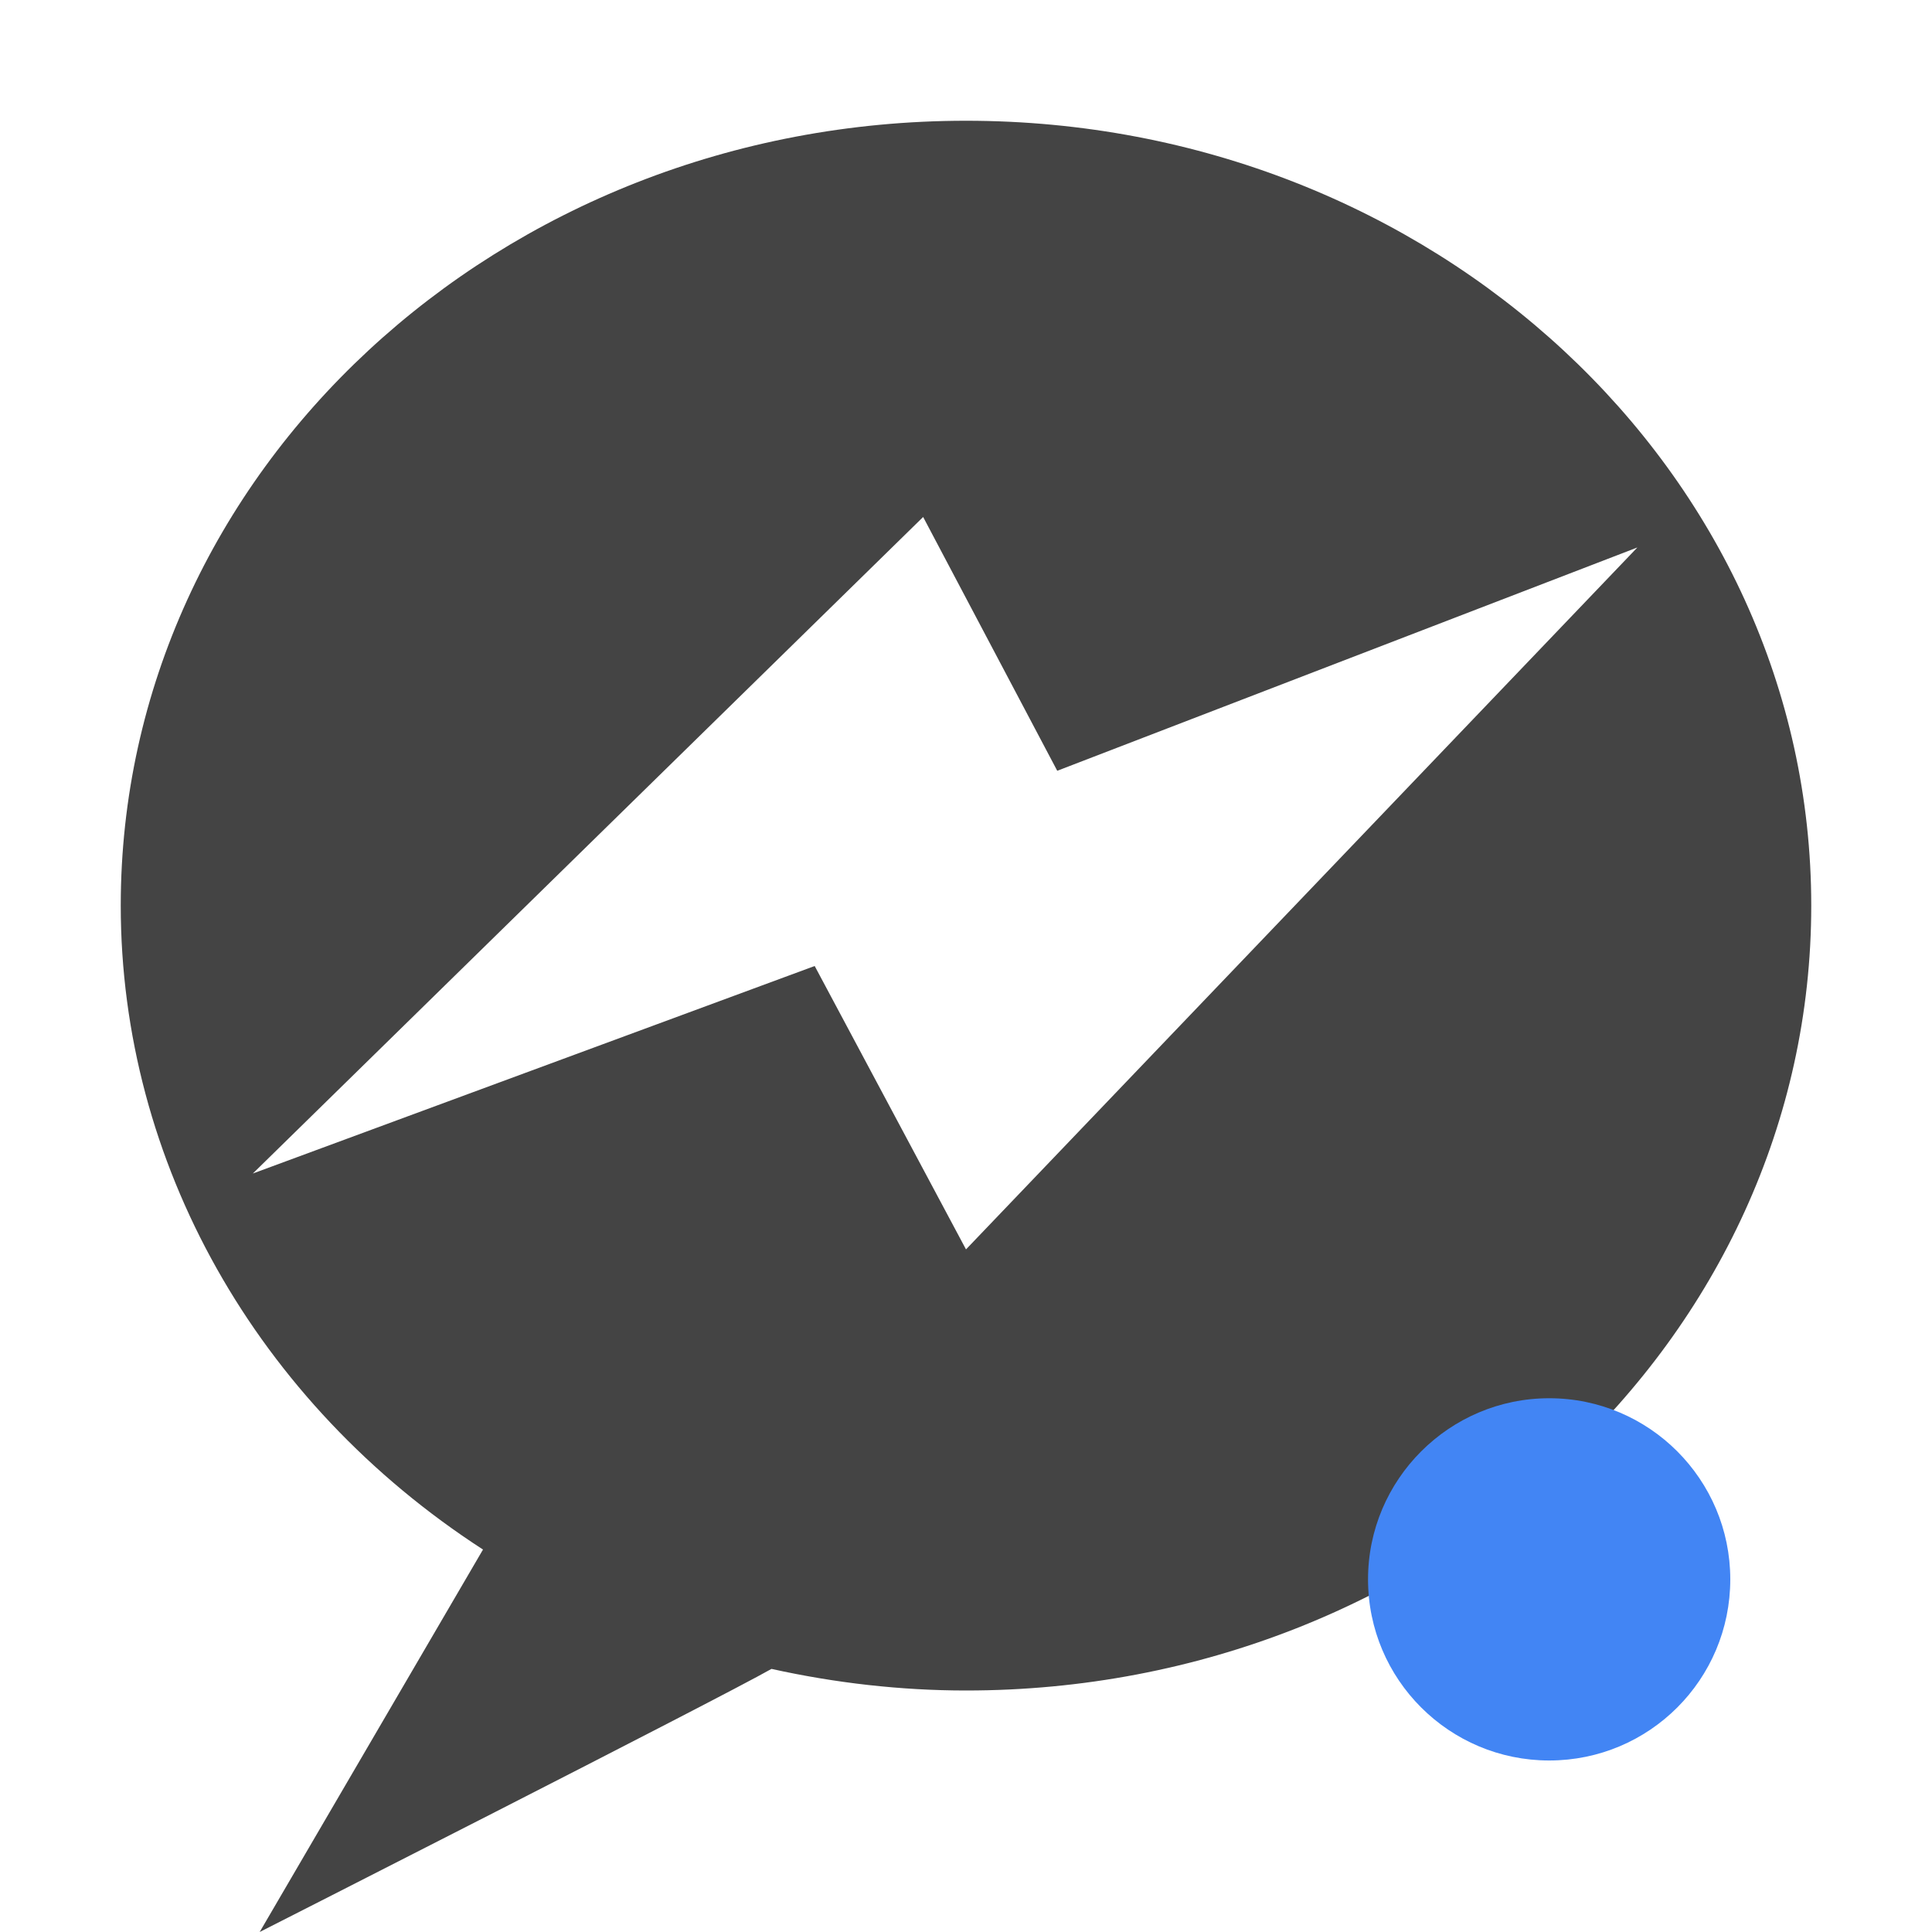 
<svg xmlns="http://www.w3.org/2000/svg" xmlns:xlink="http://www.w3.org/1999/xlink" width="22px" height="22px" viewBox="0 0 22 22" version="1.1">
<g id="surface1">
<path style=" stroke:none;fill-rule:nonzero;fill:rgb(26.667%,26.667%,26.667%);fill-opacity:1;" d="M 11 1.375 C 5.684 1.375 1.375 5.375 1.375 10.312 C 1.375 13.234 2.918 15.973 5.5 17.645 L 2.957 22 C 2.957 22 8.172 19.352 8.785 19.004 C 9.508 19.164 10.254 19.25 11 19.25 C 16.316 19.25 20.625 15.25 20.625 10.312 C 20.625 5.375 16.316 1.375 11 1.375 Z M 10.512 5.887 L 12.039 8.777 L 18.645 6.234 L 11 14.227 L 9.277 11 L 2.879 13.363 Z M 10.512 5.887 "/>
<path style=" stroke:none;fill-rule:nonzero;fill:rgb(25.882%,52.157%,95.686%);fill-opacity:1;" d="M 19.703 17.984 C 19.703 19.125 18.781 20.047 17.641 20.047 C 16.504 20.047 15.578 19.125 15.578 17.984 C 15.578 16.848 16.504 15.922 17.641 15.922 C 18.781 15.922 19.703 16.848 19.703 17.984 Z M 19.703 17.984 "/>
</g>
</svg>

